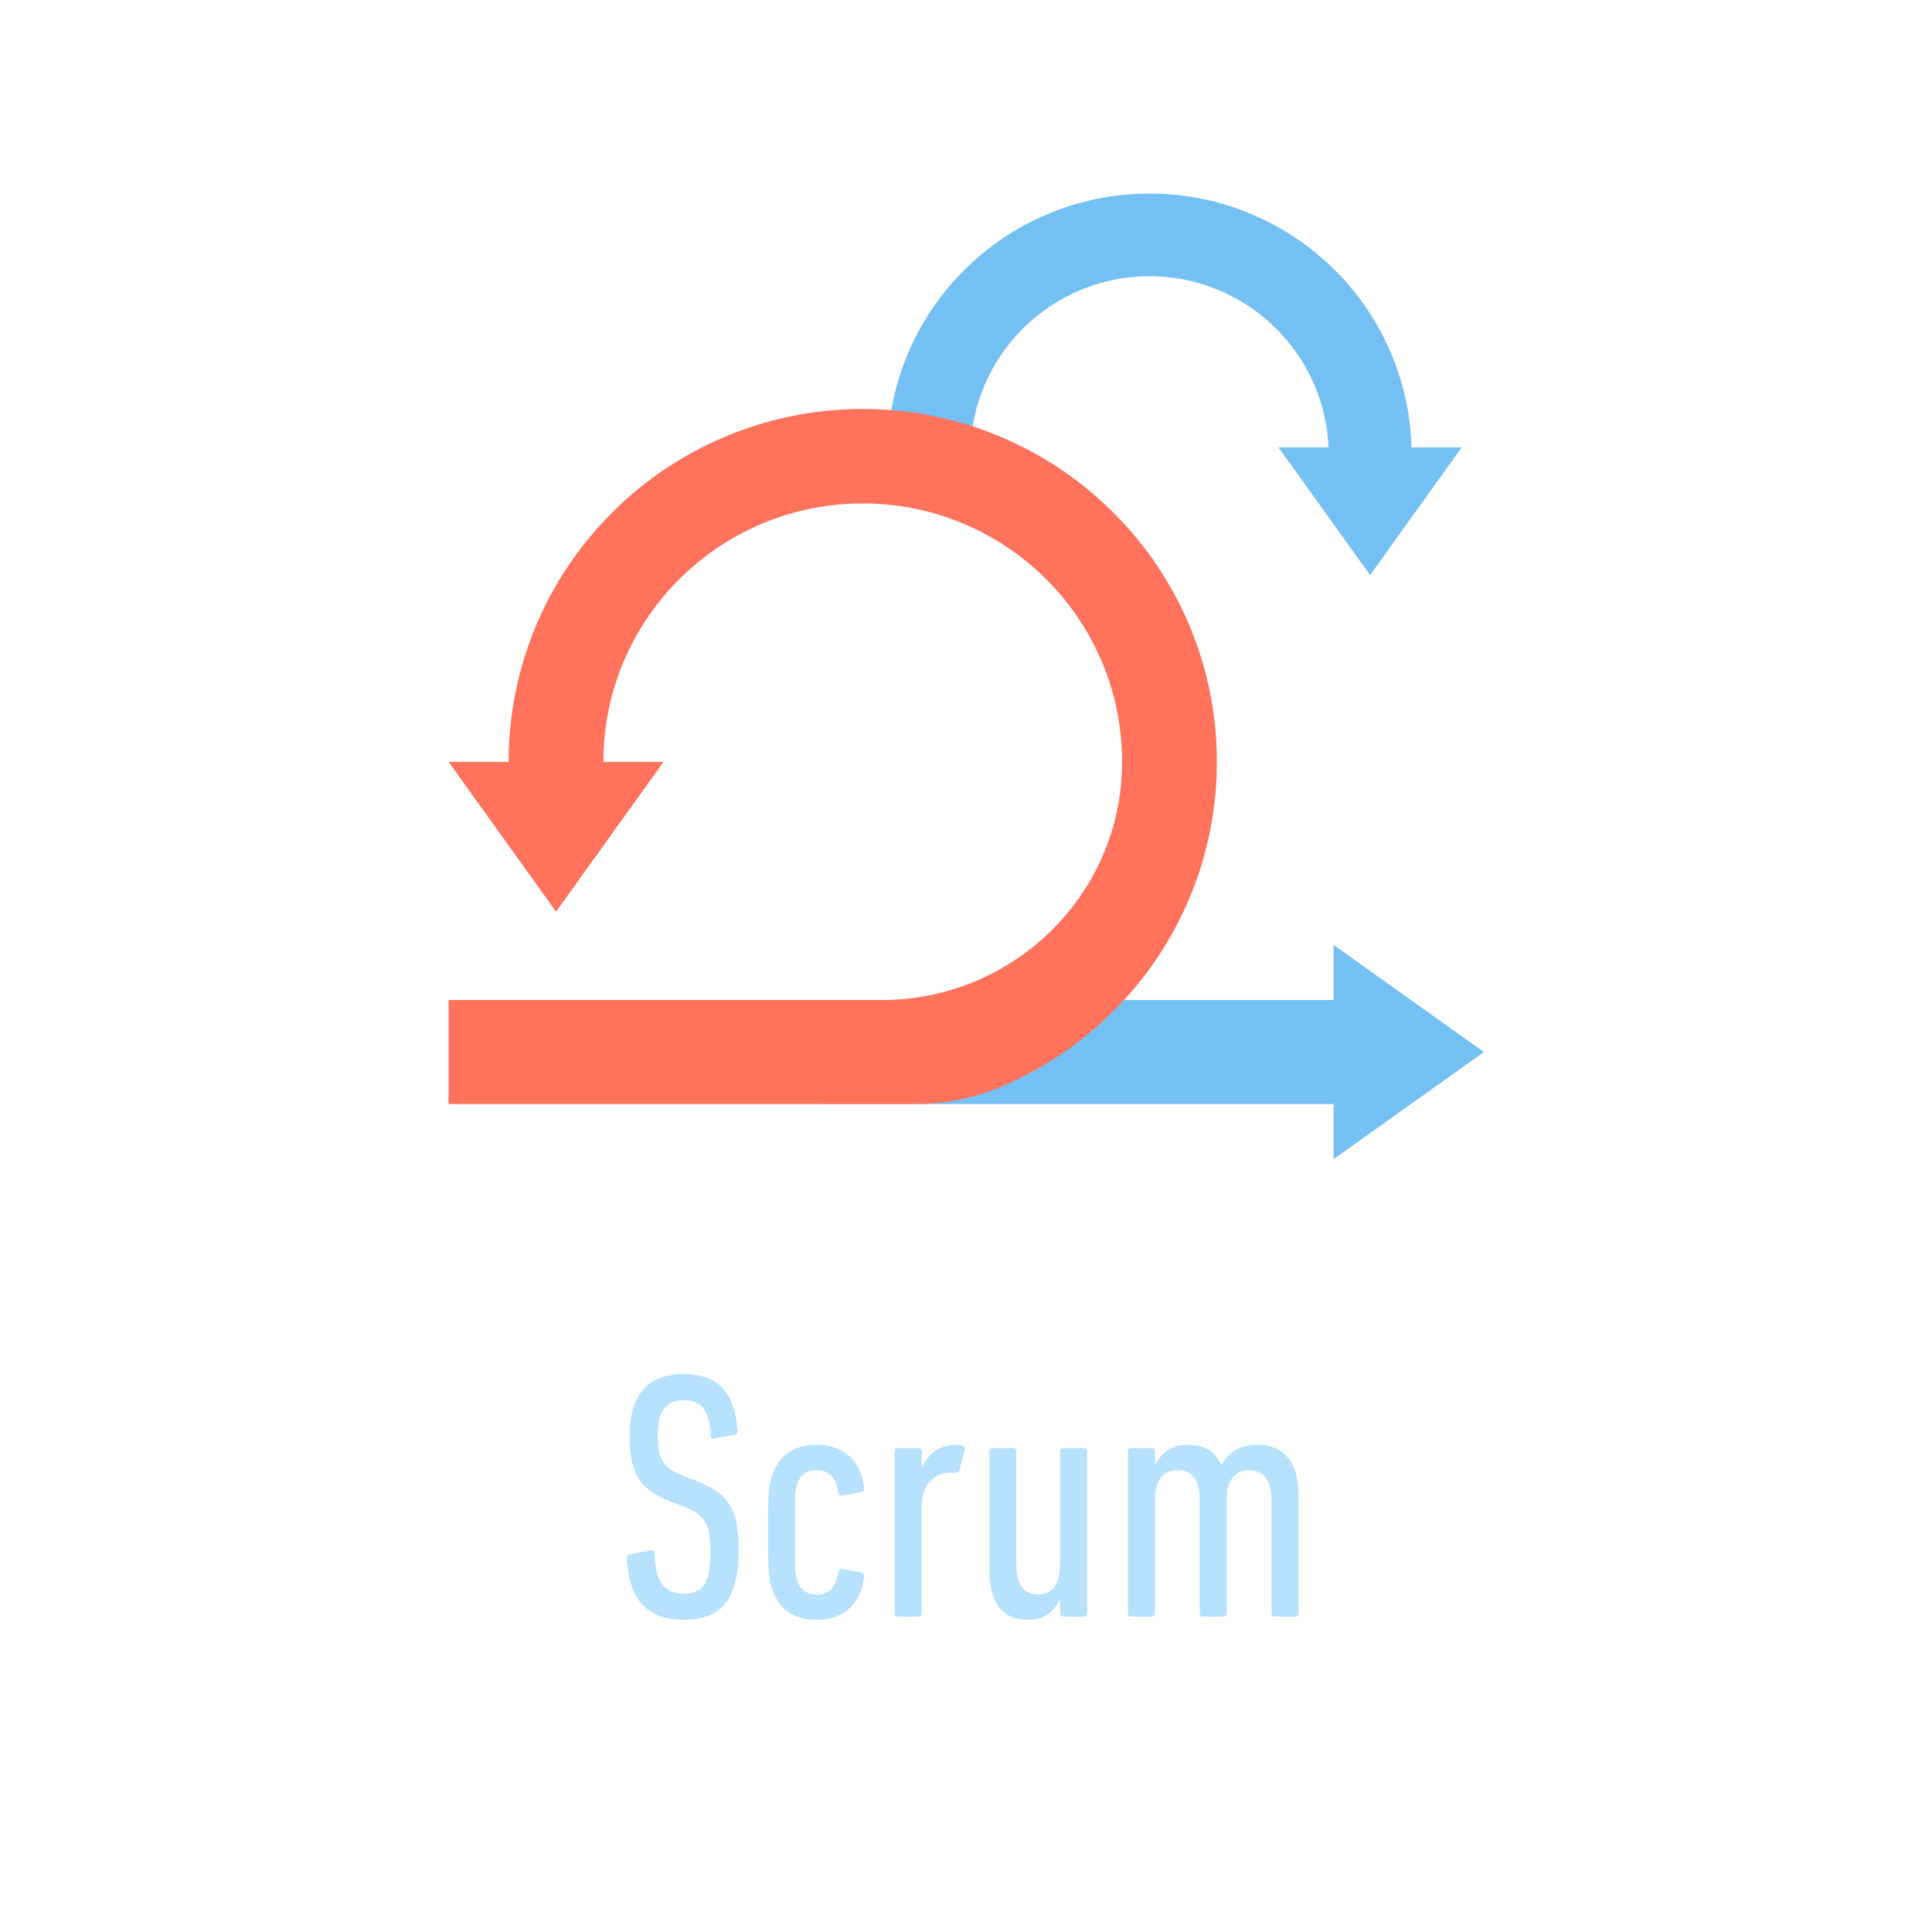 <svg xmlns="http://www.w3.org/2000/svg" width="300" viewBox="0 0 224.88 225" height="300" version="1.0"><defs><clipPath id="a"><path d="M103 22.547h68V67h-68Zm0 0"/></clipPath><clipPath id="b"><path d="M95.36 110h77.402v24.988H95.359Zm0 0"/></clipPath><clipPath id="c"><path d="M52.121 47H142v82H52.121Zm0 0"/></clipPath></defs><g clip-path="url(#a)"><path fill="#75c0f2" d="M103.738 54.766V47.77a30.291 30.291 0 0 1 1.961-6.653 30.303 30.303 0 0 1 6.535-9.664c2.801-2.789 6.067-4.98 9.7-6.512a30.447 30.447 0 0 1 11.882-2.394c4.114 0 8.114.805 11.88 2.394a30.406 30.406 0 0 1 9.699 6.512 30.324 30.324 0 0 1 6.535 9.664 30.074 30.074 0 0 1 2.39 10.98h5.856L159.5 66.98l-10.672-14.882h5.824c-.453-11.063-9.625-19.922-20.84-19.922-10.37 0-19.003 7.586-20.593 17.484v5.106h-9.48" fill-rule="evenodd"/></g><g clip-path="url(#b)"><path fill="#75c0f2" d="M119.8 116.46h35.45v-6.413l17.512 12.473-17.512 12.468v-6.414H95.645l24.156-12.113" fill-rule="evenodd"/></g><g clip-path="url(#c)"><path fill="#ff725c" d="M116.41 126.602a25.62 25.62 0 0 1-9.918 1.972H52.184v-12.113h50.457c15.242 0 27.78-12.16 27.972-27.348v-.386c0-16.622-13.52-30.094-30.199-30.094-16.676 0-30.2 13.472-30.2 30.094h6.997l-12.512 17.449-12.515-17.45h6.996a40.816 40.816 0 0 1 3.242-16 40.967 40.967 0 0 1 8.836-13.054 41.022 41.022 0 0 1 13.101-8.8 41.089 41.089 0 0 1 16.055-3.235 41.06 41.06 0 0 1 16.055 3.234 41.102 41.102 0 0 1 13.105 8.8 40.828 40.828 0 0 1 8.832 13.056 40.68 40.68 0 0 1 3.246 16c0 5.543-1.09 10.925-3.246 15.996a40.815 40.815 0 0 1-8.832 13.054 40.985 40.985 0 0 1-13.105 8.8c-.02.009-.04.02-.059.025" fill-rule="evenodd"/></g><path d="M85.98 180.405c0 2.813-.496 4.89-1.485 6.235-.98 1.335-2.64 2-4.984 2-4.18 0-6.367-2.391-6.562-7.172 0-.27.109-.422.328-.453l2.422-.454c.3-.05.453.075.453.375.082 1.72.398 2.93.953 3.625.562.7 1.379 1.047 2.453 1.047 1.062 0 1.844-.328 2.344-.984.507-.656.765-1.926.765-3.813 0-.789-.043-1.472-.125-2.046-.086-.57-.234-1.055-.453-1.454a3.068 3.068 0 0 0-.89-1 5.839 5.839 0 0 0-1.36-.75l-1.687-.656c-.95-.351-1.743-.754-2.375-1.203a5.628 5.628 0 0 1-1.5-1.547c-.368-.594-.625-1.289-.782-2.094-.148-.812-.218-1.75-.218-2.812 0-4.813 2.078-7.219 6.234-7.219 2.102 0 3.648.563 4.64 1.688 1 1.117 1.555 2.765 1.673 4.953 0 .273-.125.422-.375.453l-2.297.375c-.137.055-.246.047-.328-.016-.086-.07-.125-.175-.125-.312-.055-1.395-.32-2.426-.797-3.094-.48-.676-1.25-1.016-2.313-1.016-1.031 0-1.797.325-2.297.97-.492.648-.734 1.679-.734 3.093 0 .71.047 1.32.14 1.828.094.5.25.93.47 1.281.218.356.507.657.874.907.375.25.848.484 1.422.703l1.688.656c.894.355 1.648.75 2.265 1.187a5.591 5.591 0 0 1 1.5 1.579c.383.617.657 1.34.813 2.171.164.825.25 1.813.25 2.97ZM95.071 188.64c-2.699 0-4.445-1.22-5.234-3.657a13.55 13.55 0 0 1-.234-.828c-.063-.289-.11-.66-.141-1.11a78.077 78.077 0 0 1-.062-1.765 188.01 188.01 0 0 1-.016-2.844c0-1.175.004-2.125.016-2.843.019-.727.039-1.317.062-1.766.031-.457.078-.812.14-1.062.07-.258.15-.54.235-.844.79-2.438 2.535-3.656 5.234-3.656 1.563 0 2.832.453 3.813 1.359.988.906 1.55 2.137 1.687 3.687 0 .25-.101.403-.296.454l-2.204.406c-.273.086-.437-.024-.5-.328-.136-.926-.418-1.594-.843-2-.418-.414-.97-.625-1.657-.625-1.168 0-1.93.539-2.28 1.61a4.852 4.852 0 0 0-.157.577 8.223 8.223 0 0 0-.078.86c-.012.375-.016.89-.016 1.546v5.282c0 .656.004 1.18.016 1.562.02.375.047.664.078.86.039.187.094.382.156.578.352 1.062 1.113 1.593 2.281 1.593.688 0 1.239-.203 1.657-.609.425-.414.707-1.086.843-2.016.063-.3.227-.41.5-.328l2.204.407c.195.054.296.203.296.453-.136 1.562-.699 2.797-1.687 3.703-.98.898-2.25 1.344-3.813 1.344ZM104.538 188.265c-.273 0-.406-.133-.406-.407v-18.812c0-.27.133-.406.406-.406h2.344c.27 0 .406.136.406.406v1.844h.047c.32-.758.8-1.383 1.437-1.875.645-.5 1.473-.75 2.485-.75.3 0 .562.03.781.093.25.055.332.203.25.453l-.578 2.329c-.086.25-.246.375-.484.375h-.625c-.95 0-1.743.343-2.375 1.03-.625.68-.938 1.743-.938 3.188v12.125c0 .274-.137.407-.406.407ZM123.801 188.265c-.273 0-.406-.133-.406-.407v-1.562h-.047a4.446 4.446 0 0 1-1.344 1.672c-.586.445-1.367.672-2.344.672-1.5 0-2.625-.485-3.375-1.454-.75-.976-1.125-2.515-1.125-4.609v-13.531c0-.27.133-.406.407-.406h2.328c.27 0 .406.136.406.406v13.078c0 2.375.848 3.562 2.547 3.562.789 0 1.41-.289 1.86-.875.456-.593.687-1.488.687-2.687v-13.078c0-.27.133-.406.406-.406h2.328c.281 0 .422.136.422.406v18.812c0 .274-.14.407-.422.407ZM148.42 188.265c-.273 0-.406-.133-.406-.407V174.78c0-2.375-.875-3.562-2.625-3.562-.793 0-1.422.289-1.89.86-.462.573-.688 1.448-.688 2.624v13.156c0 .274-.137.407-.406.407h-2.344c-.274 0-.406-.133-.406-.407V174.78c0-2.375-.86-3.562-2.579-3.562-.824 0-1.468.289-1.937.86-.461.573-.688 1.476-.688 2.702v13.078c0 .274-.136.407-.406.407h-2.344c-.273 0-.406-.133-.406-.407v-18.812c0-.27.133-.406.406-.406h2.344c.27 0 .406.136.406.406v1.562h.047a4.046 4.046 0 0 1 1.36-1.656c.613-.457 1.398-.687 2.359-.687 2 0 3.313.78 3.938 2.343h.046a4.49 4.49 0 0 1 1.563-1.703c.676-.426 1.52-.64 2.531-.64 1.633 0 2.852.496 3.656 1.484.813.98 1.22 2.496 1.22 4.547v13.562c0 .274-.138.407-.407.407Zm0 0" fill="#b7e2ff"/></svg>